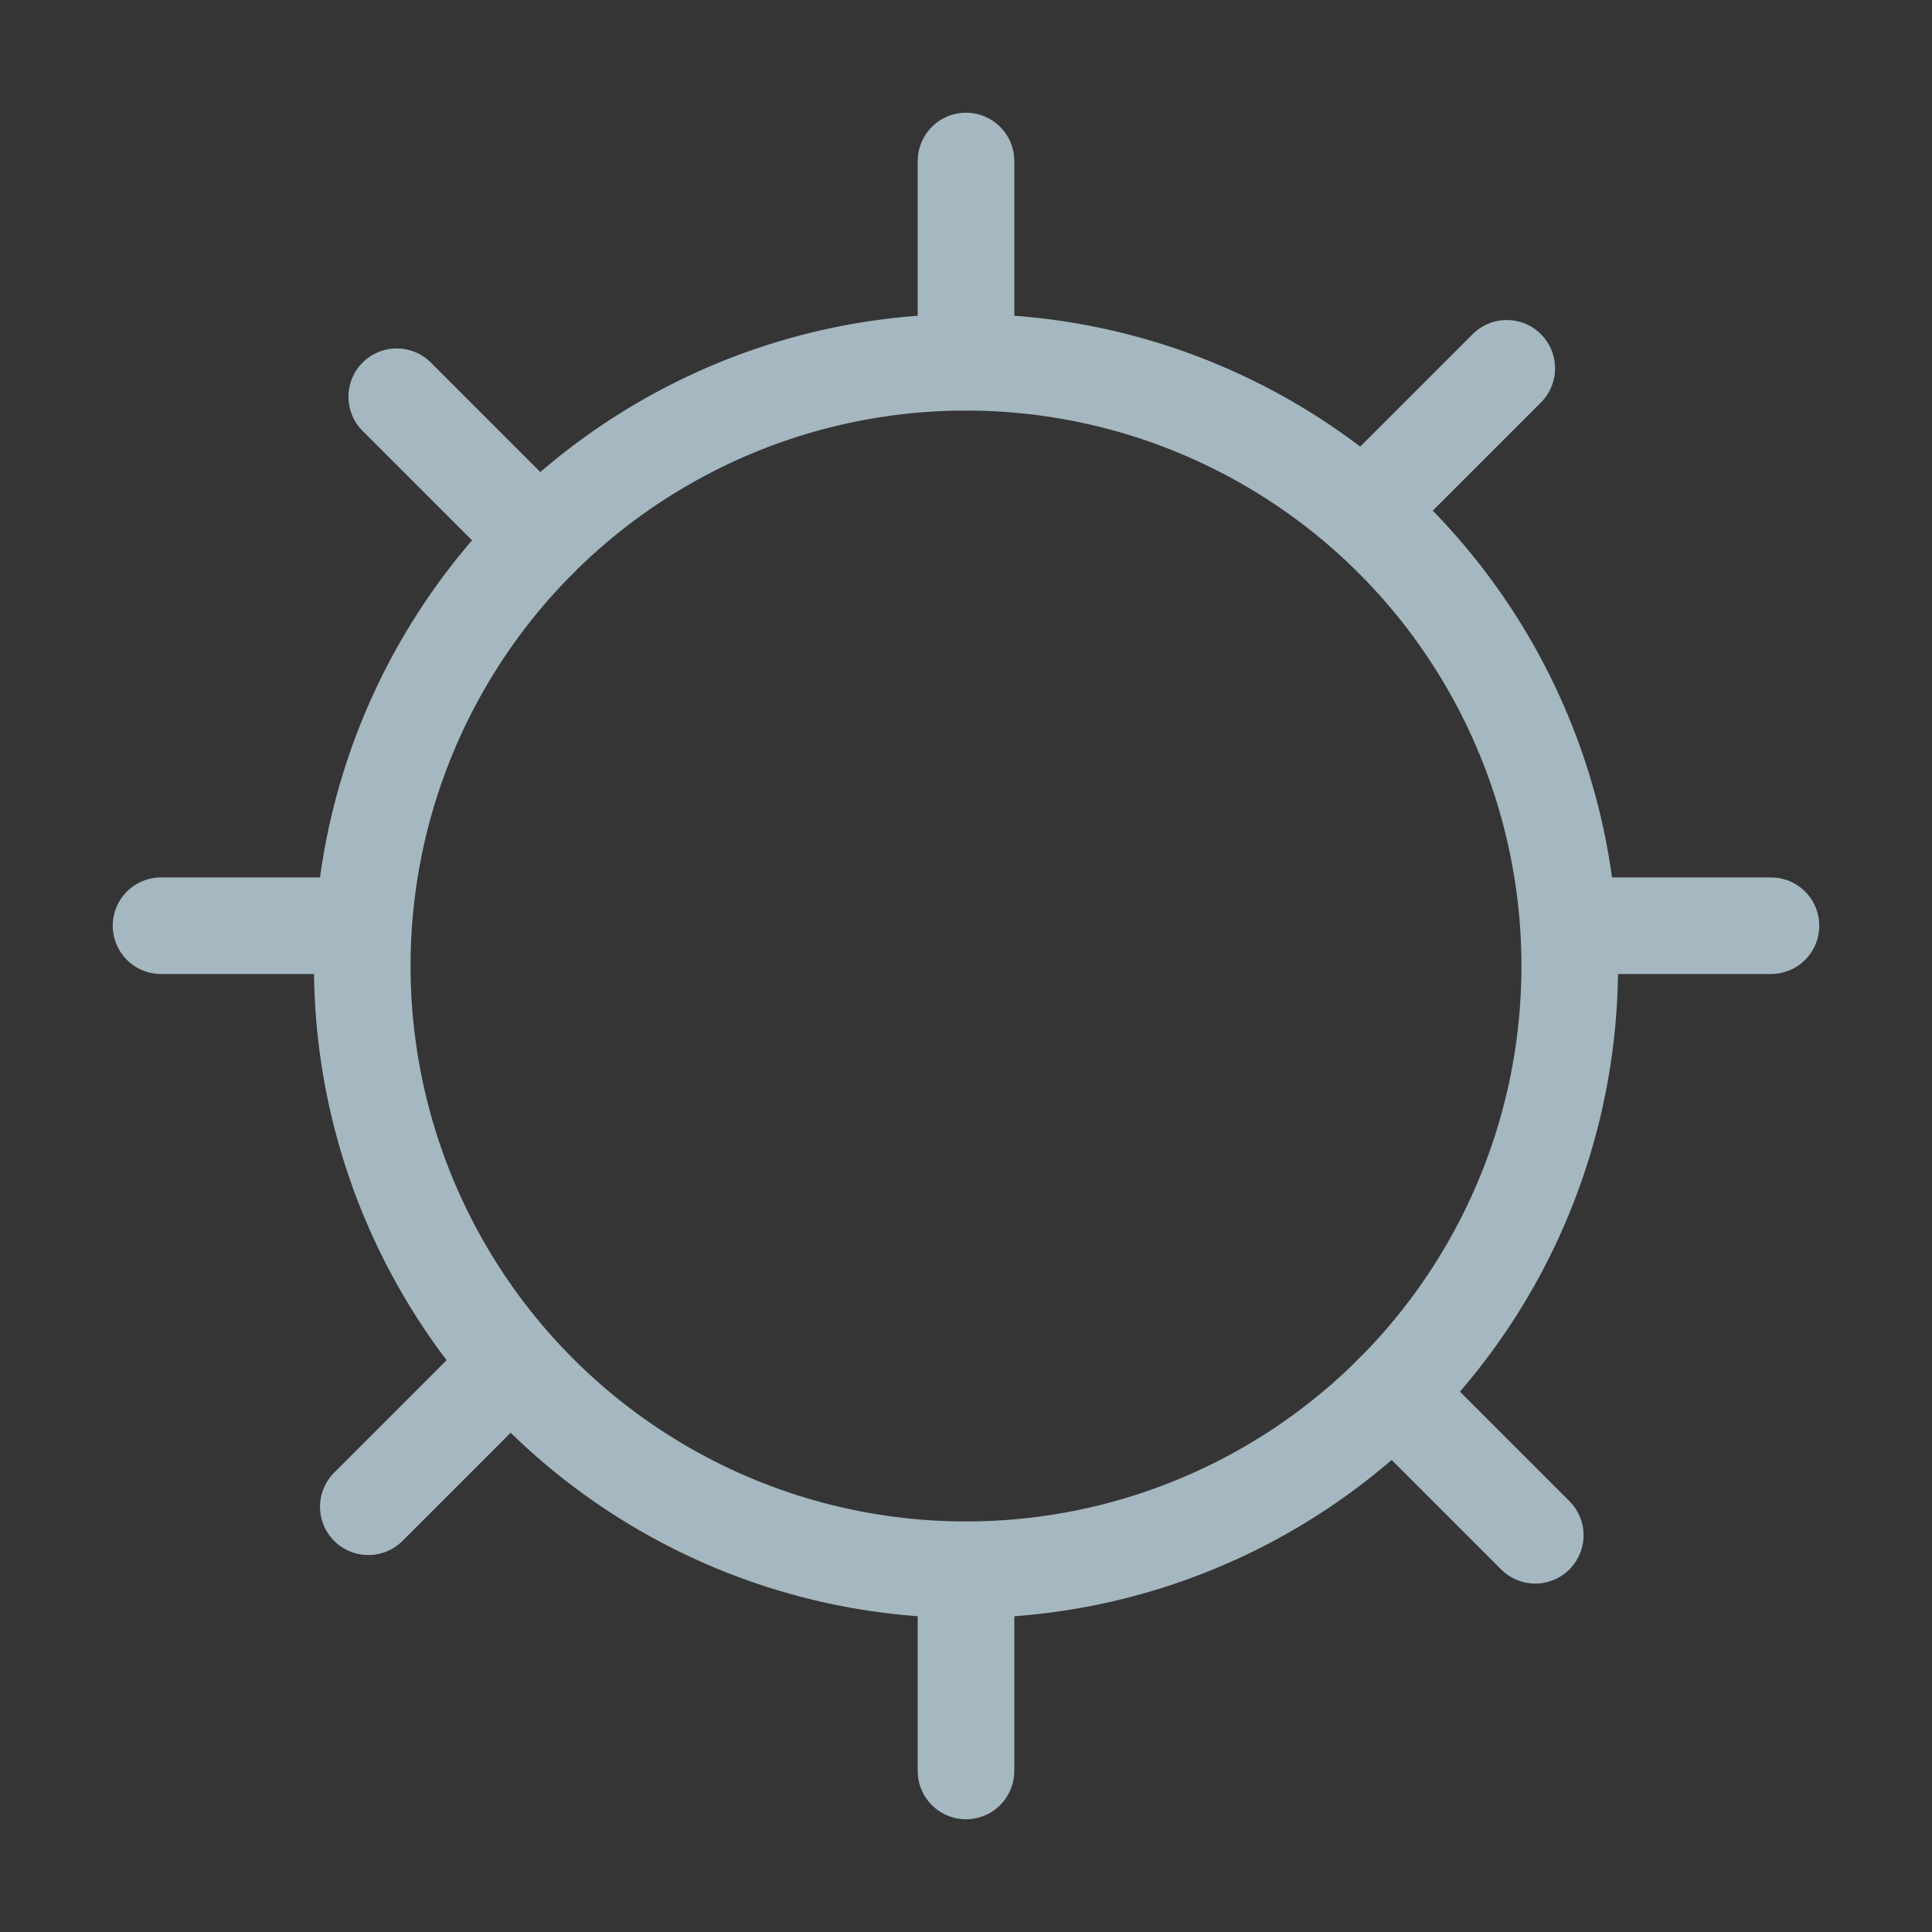 <?xml version="1.0" encoding="UTF-8"?>
<svg width="20px" height="20px" viewBox="0 0 20 20" version="1.1" xmlns="http://www.w3.org/2000/svg" xmlns:xlink="http://www.w3.org/1999/xlink">
    <rect x="0" y="0" width="20" height="20" fill="#333333" stroke="none"/>
    <title>setting-three</title>
    <g id="Page-1" stroke="none" stroke-width="1" fill="none" fill-rule="evenodd">
        <g id="setting-three">
            <rect id="Rectangle" fill-opacity="0.01" fill="#FFFFFF" fill-rule="nonzero" x="0" y="0" width="20" height="20"></rect>
            <circle id="Oval" stroke="#A5B7C0" stroke-linecap="round" stroke-linejoin="round" cx="10" cy="10" r="6.25"></circle>
            <line x1="10" y1="16.25" x2="10" y2="18.333" id="Path" stroke="#A5B7C0" stroke-linecap="round" stroke-linejoin="round"></line>
            <line x1="16.25" y1="9.583" x2="18.333" y2="9.583" id="Path" stroke="#A5B7C0" stroke-linecap="round" stroke-linejoin="round"></line>
            <line x1="1.667" y1="9.583" x2="3.75" y2="9.583" id="Path" stroke="#A5B7C0" stroke-linecap="round" stroke-linejoin="round"></line>
            <line x1="10" y1="1.667" x2="10" y2="3.75" id="Path" stroke="#A5B7C0" stroke-linecap="round" stroke-linejoin="round"></line>
            <line x1="14.419" y1="14.419" x2="15.893" y2="15.893" id="Path" stroke="#A5B7C0" stroke-linecap="round" stroke-linejoin="round"></line>
            <line x1="14.125" y1="5.286" x2="15.598" y2="3.813" id="Path" stroke="#A5B7C0" stroke-linecap="round" stroke-linejoin="round"></line>
            <line x1="3.813" y1="15.598" x2="5.286" y2="14.125" id="Path" stroke="#A5B7C0" stroke-linecap="round" stroke-linejoin="round"></line>
            <line x1="4.107" y1="4.107" x2="5.581" y2="5.581" id="Path" stroke="#A5B7C0" stroke-linecap="round" stroke-linejoin="round"></line>
        </g>
    </g>
</svg>